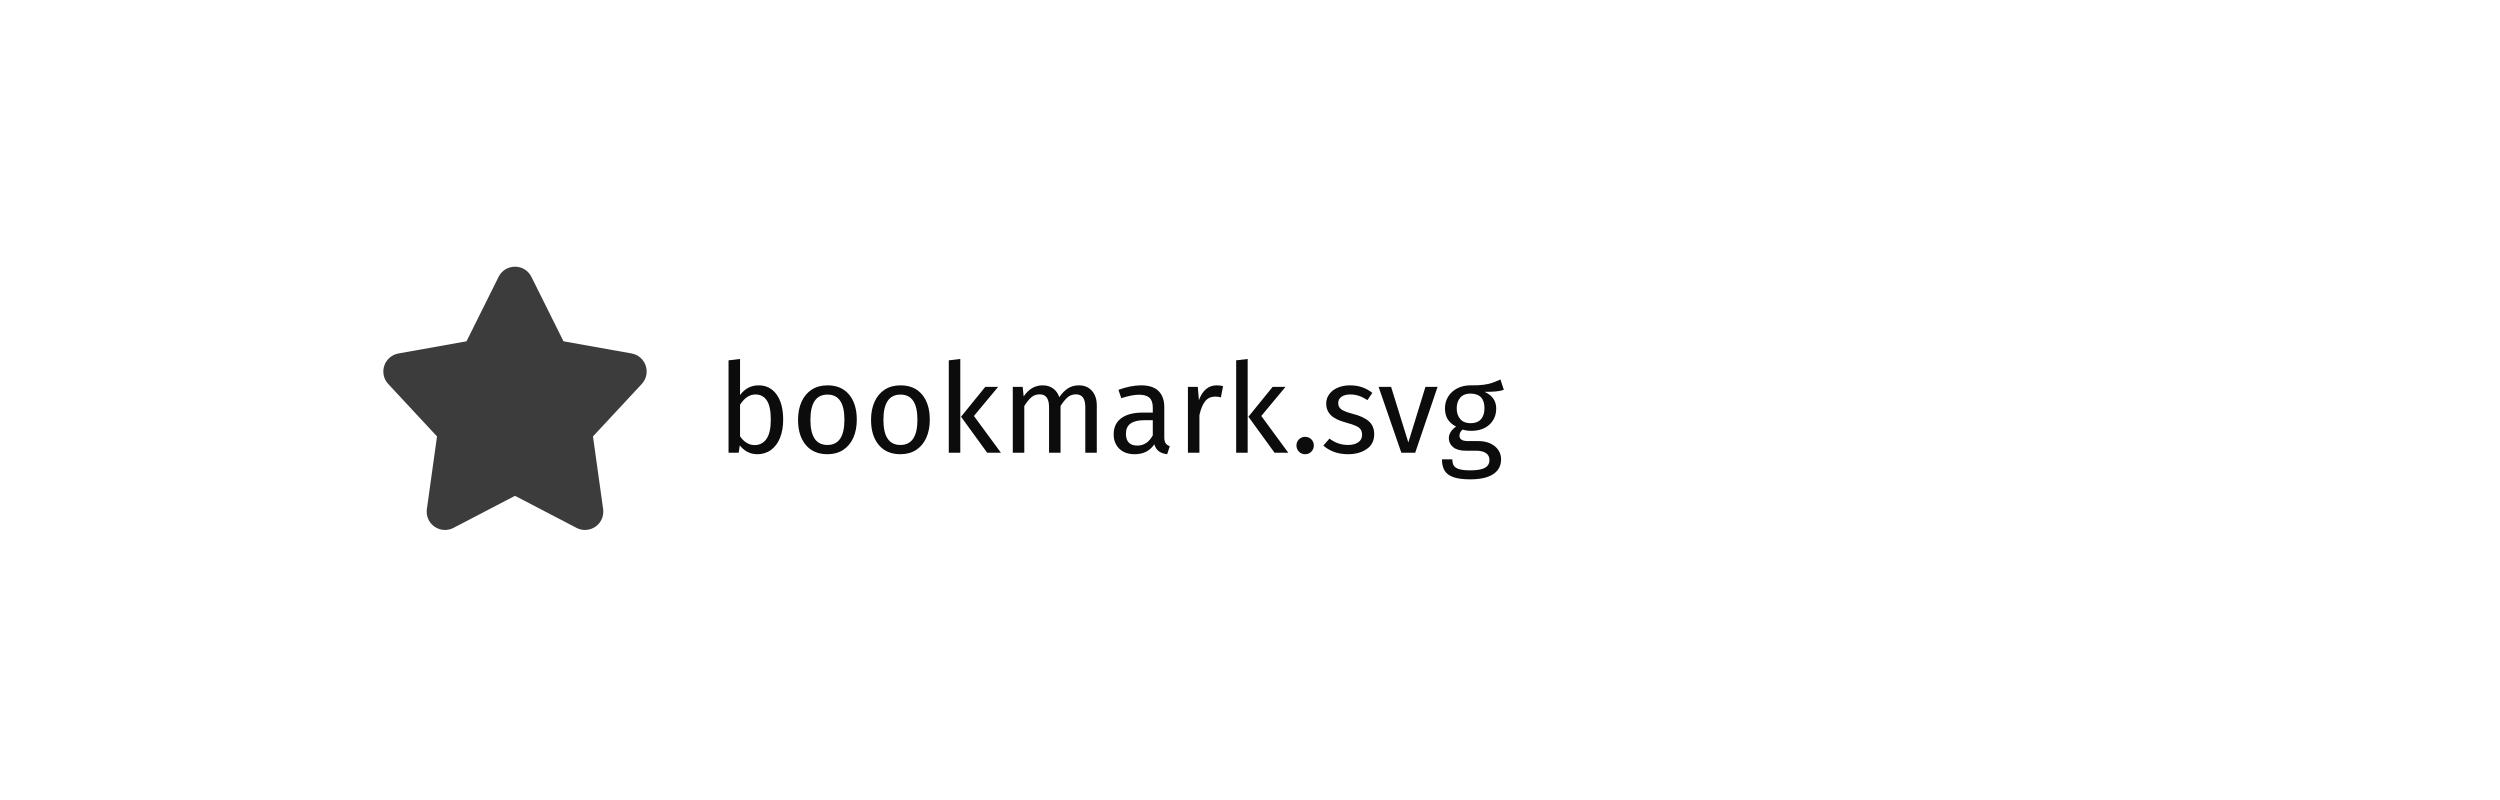 <svg xmlns="http://www.w3.org/2000/svg" width="300" height="96" viewBox="0 0 300 96">
  <g fill="#0C0C0D" fill-rule="evenodd" transform="translate(46 32)">
    <path fill-opacity=".8" d="M31.486,11.88 C31.23,11.114 30.576,10.552 29.786,10.414 L21.62,8.956 L17.769,1.222 C17.395,0.468 16.641,0.002 15.799,0.002 C14.96,0.002 14.204,0.468 13.832,1.22 L9.981,8.956 L1.821,10.414 C1.025,10.552 0.371,11.114 0.115,11.88 C-0.143,12.646 0.039,13.49 0.589,14.078 L6.442,20.372 L5.224,29.09 C5.11,29.912 5.458,30.716 6.136,31.194 C6.516,31.462 6.958,31.596 7.402,31.596 C7.747,31.596 8.097,31.514 8.417,31.346 L15.799,27.498 L23.18,31.344 C23.907,31.726 24.787,31.67 25.465,31.194 C26.141,30.716 26.491,29.912 26.377,29.09 L25.157,20.372 L31.01,14.08 C31.56,13.49 31.742,12.646 31.486,11.88"/>
    <path d="M47.185,15.329 C47.715,16.054 47.98,17.066 47.98,18.366 C47.98,19.186 47.855,19.909 47.605,20.534 C47.355,21.159 46.995,21.644 46.525,21.989 C46.055,22.334 45.505,22.506 44.875,22.506 C44.045,22.506 43.345,22.156 42.775,21.456 L42.64,22.326 L41.425,22.326 L41.425,11.241 L42.805,11.076 L42.805,15.411 C43.375,14.631 44.12,14.241 45.04,14.241 C45.94,14.241 46.655,14.604 47.185,15.329 Z M45.977,20.669 C46.323,20.174 46.495,19.406 46.495,18.366 C46.495,17.296 46.335,16.524 46.015,16.049 C45.695,15.574 45.24,15.336 44.65,15.336 C43.95,15.336 43.335,15.746 42.805,16.566 L42.805,20.346 C43.015,20.676 43.272,20.936 43.578,21.126 C43.883,21.316 44.205,21.411 44.545,21.411 C45.155,21.411 45.632,21.164 45.977,20.669 Z M55.892,15.351 C56.508,16.091 56.815,17.096 56.815,18.366 C56.815,19.186 56.675,19.909 56.395,20.534 C56.115,21.159 55.71,21.644 55.18,21.989 C54.65,22.334 54.02,22.506 53.29,22.506 C52.18,22.506 51.315,22.136 50.695,21.396 C50.075,20.656 49.765,19.651 49.765,18.381 C49.765,17.561 49.905,16.839 50.185,16.214 C50.465,15.589 50.87,15.104 51.4,14.759 C51.93,14.414 52.565,14.241 53.305,14.241 C54.415,14.241 55.277,14.611 55.892,15.351 Z M51.25,18.381 C51.25,20.391 51.93,21.396 53.29,21.396 C54.65,21.396 55.33,20.386 55.33,18.366 C55.33,16.356 54.655,15.351 53.305,15.351 C51.935,15.351 51.25,16.361 51.25,18.381 Z M64.653,15.351 C65.268,16.091 65.575,17.096 65.575,18.366 C65.575,19.186 65.435,19.909 65.155,20.534 C64.875,21.159 64.47,21.644 63.94,21.989 C63.41,22.334 62.78,22.506 62.05,22.506 C60.94,22.506 60.075,22.136 59.455,21.396 C58.835,20.656 58.525,19.651 58.525,18.381 C58.525,17.561 58.665,16.839 58.945,16.214 C59.225,15.589 59.63,15.104 60.16,14.759 C60.69,14.414 61.325,14.241 62.065,14.241 C63.175,14.241 64.037,14.611 64.653,15.351 Z M60.01,18.381 C60.01,20.391 60.69,21.396 62.05,21.396 C63.41,21.396 64.09,20.386 64.09,18.366 C64.09,16.356 63.415,15.351 62.065,15.351 C60.695,15.351 60.01,16.361 60.01,18.381 Z M69.235,22.326 L67.855,22.326 L67.855,11.241 L69.235,11.076 L69.235,22.326 Z M70.87,17.916 L74.11,22.326 L72.46,22.326 L69.325,18.006 L72.235,14.421 L73.78,14.421 L70.87,17.916 Z M85.03,14.894 C85.42,15.329 85.615,15.916 85.615,16.656 L85.615,22.326 L84.235,22.326 L84.235,16.851 C84.235,15.831 83.865,15.321 83.125,15.321 C82.735,15.321 82.405,15.434 82.135,15.659 C81.865,15.884 81.575,16.236 81.265,16.716 L81.265,22.326 L79.885,22.326 L79.885,16.851 C79.885,15.831 79.515,15.321 78.775,15.321 C78.375,15.321 78.04,15.436 77.77,15.666 C77.5,15.896 77.215,16.246 76.915,16.716 L76.915,22.326 L75.535,22.326 L75.535,14.421 L76.72,14.421 L76.84,15.576 C77.43,14.686 78.19,14.241 79.12,14.241 C79.61,14.241 80.027,14.366 80.373,14.616 C80.718,14.866 80.965,15.216 81.115,15.666 C81.425,15.206 81.767,14.854 82.142,14.609 C82.518,14.364 82.96,14.241 83.47,14.241 C84.12,14.241 84.64,14.459 85.03,14.894 Z M93.88,21.194 C93.99,21.349 94.155,21.466 94.375,21.546 L94.06,22.506 C93.65,22.456 93.32,22.341 93.07,22.161 C92.82,21.981 92.635,21.701 92.515,21.321 C91.985,22.111 91.2,22.506 90.16,22.506 C89.38,22.506 88.765,22.286 88.315,21.846 C87.865,21.406 87.64,20.831 87.64,20.121 C87.64,19.281 87.942,18.636 88.547,18.186 C89.153,17.736 90.01,17.511 91.12,17.511 L92.335,17.511 L92.335,16.926 C92.335,16.366 92.2,15.966 91.93,15.726 C91.66,15.486 91.245,15.366 90.685,15.366 C90.105,15.366 89.395,15.506 88.555,15.786 L88.21,14.781 C89.19,14.421 90.1,14.241 90.94,14.241 C91.87,14.241 92.565,14.469 93.025,14.924 C93.485,15.379 93.715,16.026 93.715,16.866 L93.715,20.481 C93.715,20.801 93.77,21.039 93.88,21.194 Z M92.335,20.241 L92.335,18.426 L91.3,18.426 C89.84,18.426 89.11,18.966 89.11,20.046 C89.11,20.516 89.225,20.871 89.455,21.111 C89.685,21.351 90.025,21.471 90.475,21.471 C91.265,21.471 91.885,21.061 92.335,20.241 Z M100.765,14.331 L100.51,15.681 C100.27,15.621 100.04,15.591 99.82,15.591 C99.33,15.591 98.935,15.771 98.635,16.131 C98.335,16.491 98.1,17.051 97.93,17.811 L97.93,22.326 L96.55,22.326 L96.55,14.421 L97.735,14.421 L97.87,16.026 C98.08,15.436 98.365,14.991 98.725,14.691 C99.085,14.391 99.505,14.241 99.985,14.241 C100.265,14.241 100.525,14.271 100.765,14.331 Z M103.72,22.326 L102.34,22.326 L102.34,11.241 L103.72,11.076 L103.72,22.326 Z M105.355,17.916 L108.595,22.326 L106.945,22.326 L103.81,18.006 L106.72,14.421 L108.265,14.421 L105.355,17.916 Z M111.36,20.721 C111.56,20.921 111.66,21.166 111.66,21.456 C111.66,21.746 111.56,21.994 111.36,22.199 C111.16,22.404 110.91,22.506 110.61,22.506 C110.32,22.506 110.075,22.404 109.875,22.199 C109.675,21.994 109.575,21.746 109.575,21.456 C109.575,21.166 109.675,20.921 109.875,20.721 C110.075,20.521 110.32,20.421 110.61,20.421 C110.91,20.421 111.16,20.521 111.36,20.721 Z M117.45,14.466 C117.88,14.616 118.29,14.841 118.68,15.141 L118.095,16.011 C117.735,15.781 117.393,15.611 117.067,15.501 C116.742,15.391 116.4,15.336 116.04,15.336 C115.59,15.336 115.235,15.429 114.975,15.614 C114.715,15.799 114.585,16.051 114.585,16.371 C114.585,16.691 114.707,16.941 114.953,17.121 C115.198,17.301 115.64,17.476 116.28,17.646 C117.16,17.866 117.817,18.166 118.252,18.546 C118.688,18.926 118.905,19.446 118.905,20.106 C118.905,20.886 118.603,21.481 117.998,21.891 C117.392,22.301 116.655,22.506 115.785,22.506 C114.585,22.506 113.59,22.161 112.8,21.471 L113.535,20.631 C114.205,21.141 114.945,21.396 115.755,21.396 C116.275,21.396 116.687,21.289 116.993,21.074 C117.298,20.859 117.45,20.566 117.45,20.196 C117.45,19.926 117.395,19.709 117.285,19.544 C117.175,19.379 116.985,19.234 116.715,19.109 C116.445,18.984 116.05,18.851 115.53,18.711 C114.69,18.491 114.083,18.196 113.707,17.826 C113.332,17.456 113.145,16.986 113.145,16.416 C113.145,16.006 113.267,15.634 113.513,15.299 C113.758,14.964 114.097,14.704 114.532,14.519 C114.968,14.334 115.455,14.241 115.995,14.241 C116.535,14.241 117.02,14.316 117.45,14.466 Z M123.825,22.326 L122.16,22.326 L119.43,14.421 L120.93,14.421 L123,21.096 L125.055,14.421 L126.51,14.421 L123.825,22.326 Z M134.46,14.781 C134.16,14.881 133.83,14.946 133.47,14.976 C133.11,15.006 132.67,15.021 132.15,15.021 C133.08,15.441 133.545,16.106 133.545,17.016 C133.545,17.806 133.275,18.451 132.735,18.951 C132.195,19.451 131.46,19.701 130.53,19.701 C130.17,19.701 129.835,19.651 129.525,19.551 C129.405,19.631 129.31,19.739 129.24,19.874 C129.17,20.009 129.135,20.146 129.135,20.286 C129.135,20.716 129.48,20.931 130.17,20.931 L131.43,20.931 C131.96,20.931 132.43,21.026 132.84,21.216 C133.25,21.406 133.567,21.666 133.792,21.996 C134.018,22.326 134.13,22.701 134.13,23.121 C134.13,23.891 133.815,24.484 133.185,24.899 C132.555,25.314 131.635,25.521 130.425,25.521 C129.575,25.521 128.903,25.434 128.407,25.259 C127.912,25.084 127.56,24.821 127.35,24.471 C127.14,24.121 127.035,23.671 127.035,23.121 L128.28,23.121 C128.28,23.441 128.34,23.694 128.46,23.879 C128.58,24.064 128.795,24.204 129.105,24.299 C129.415,24.394 129.855,24.441 130.425,24.441 C131.255,24.441 131.847,24.339 132.202,24.134 C132.558,23.929 132.735,23.621 132.735,23.211 C132.735,22.841 132.595,22.561 132.315,22.371 C132.035,22.181 131.645,22.086 131.145,22.086 L129.9,22.086 C129.23,22.086 128.723,21.944 128.377,21.659 C128.032,21.374 127.86,21.016 127.86,20.586 C127.86,20.326 127.935,20.076 128.085,19.836 C128.235,19.596 128.45,19.381 128.73,19.191 C128.27,18.951 127.933,18.654 127.718,18.299 C127.502,17.944 127.395,17.511 127.395,17.001 C127.395,16.471 127.527,15.996 127.793,15.576 C128.058,15.156 128.422,14.829 128.887,14.594 C129.353,14.359 129.87,14.241 130.44,14.241 C131.06,14.251 131.58,14.229 132,14.174 C132.42,14.119 132.767,14.044 133.042,13.949 C133.318,13.854 133.655,13.716 134.055,13.536 L134.46,14.781 Z M129.232,15.719 C128.947,16.044 128.805,16.471 128.805,17.001 C128.805,17.541 128.95,17.974 129.24,18.299 C129.53,18.624 129.94,18.786 130.47,18.786 C131.01,18.786 131.422,18.629 131.708,18.314 C131.993,17.999 132.135,17.556 132.135,16.986 C132.135,15.816 131.57,15.231 130.44,15.231 C129.92,15.231 129.518,15.394 129.232,15.719 Z"/>
  </g>
</svg>
